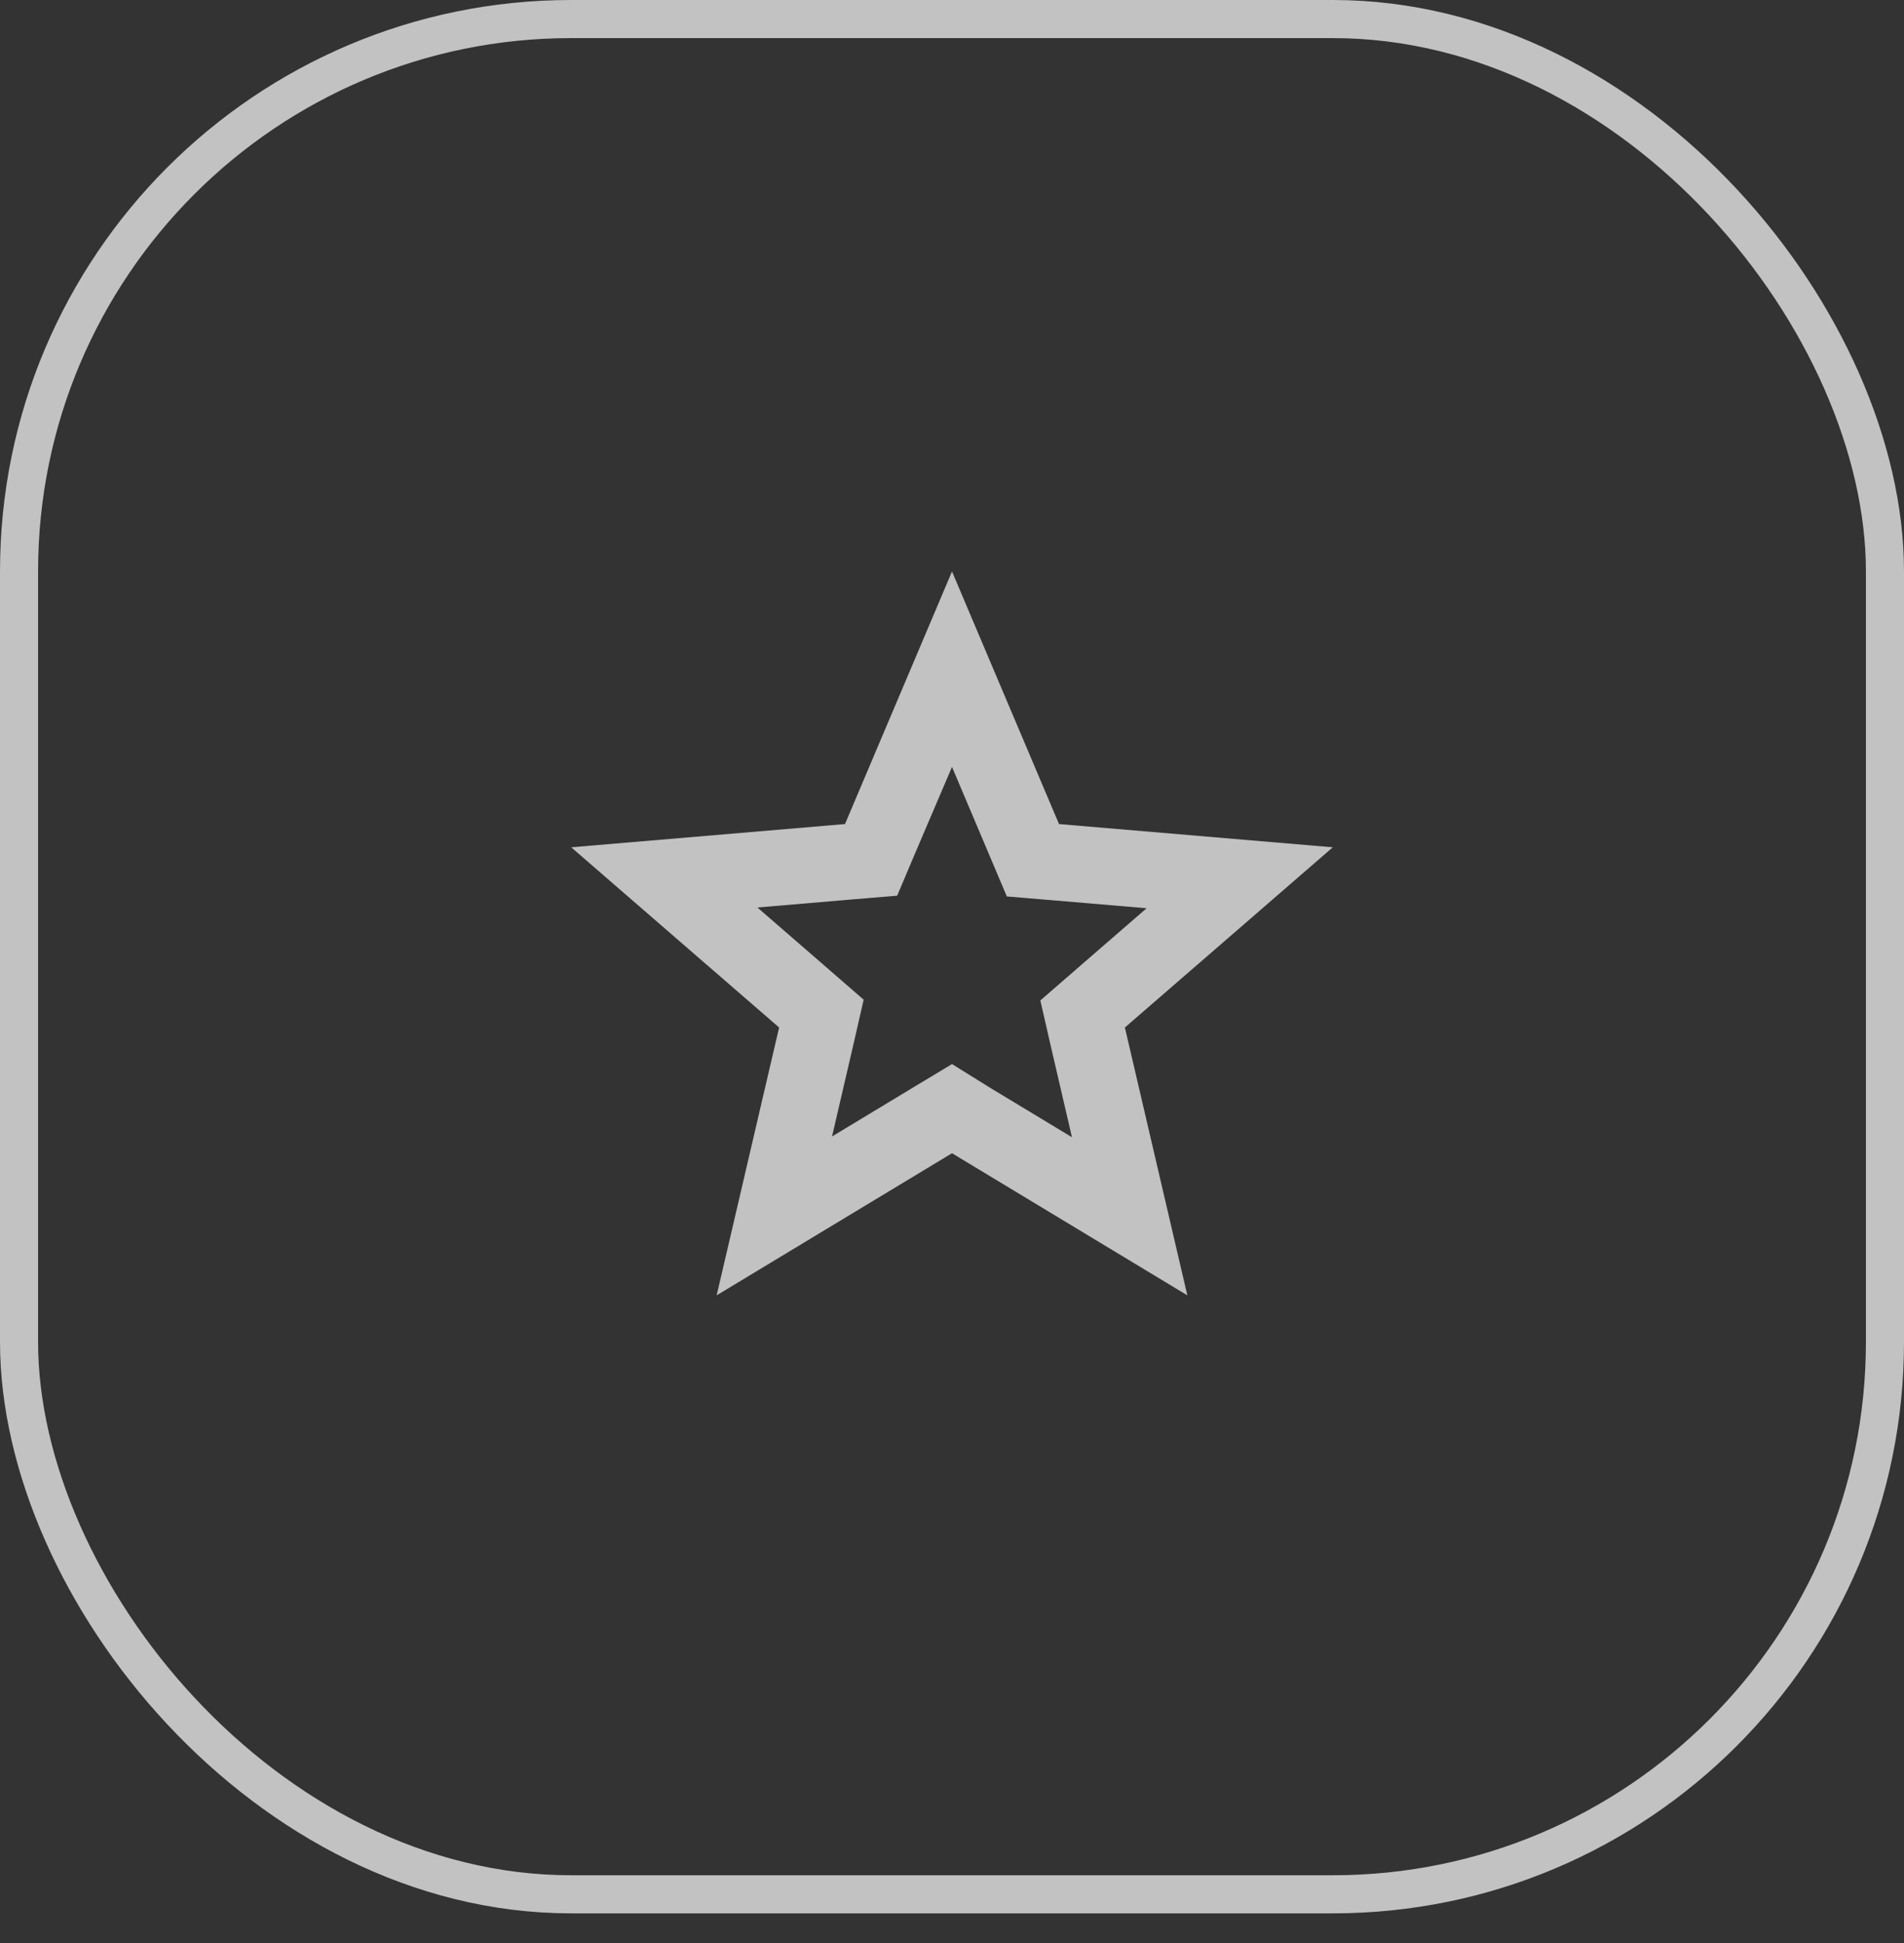<svg width="50" height="51" viewBox="0 0 50 51" fill="none" xmlns="http://www.w3.org/2000/svg">
<rect x="0" y="0" width="50" height="51" fill="#333333" stroke="none"/>
<rect x="0.5" y="0.5" width="49" height="49.222" rx="14.5" stroke="white" stroke-opacity="0.7"/>
<path d="M25 20.13L25.97 22.42L26.44 23.53L27.64 23.63L30.11 23.84L28.23 25.47L27.32 26.26L27.59 27.44L28.15 29.85L26.03 28.57L25 27.93L23.97 28.55L21.85 29.83L22.41 27.42L22.68 26.24L21.77 25.45L19.89 23.82L22.36 23.61L23.56 23.51L24.03 22.4L25 20.13ZM25 15L22.19 21.63L15 22.24L20.46 26.97L18.82 34L25 30.27L31.18 34L29.54 26.97L35 22.24L27.81 21.63L25 15Z" fill="white" fill-opacity="0.7"/>
</svg>
